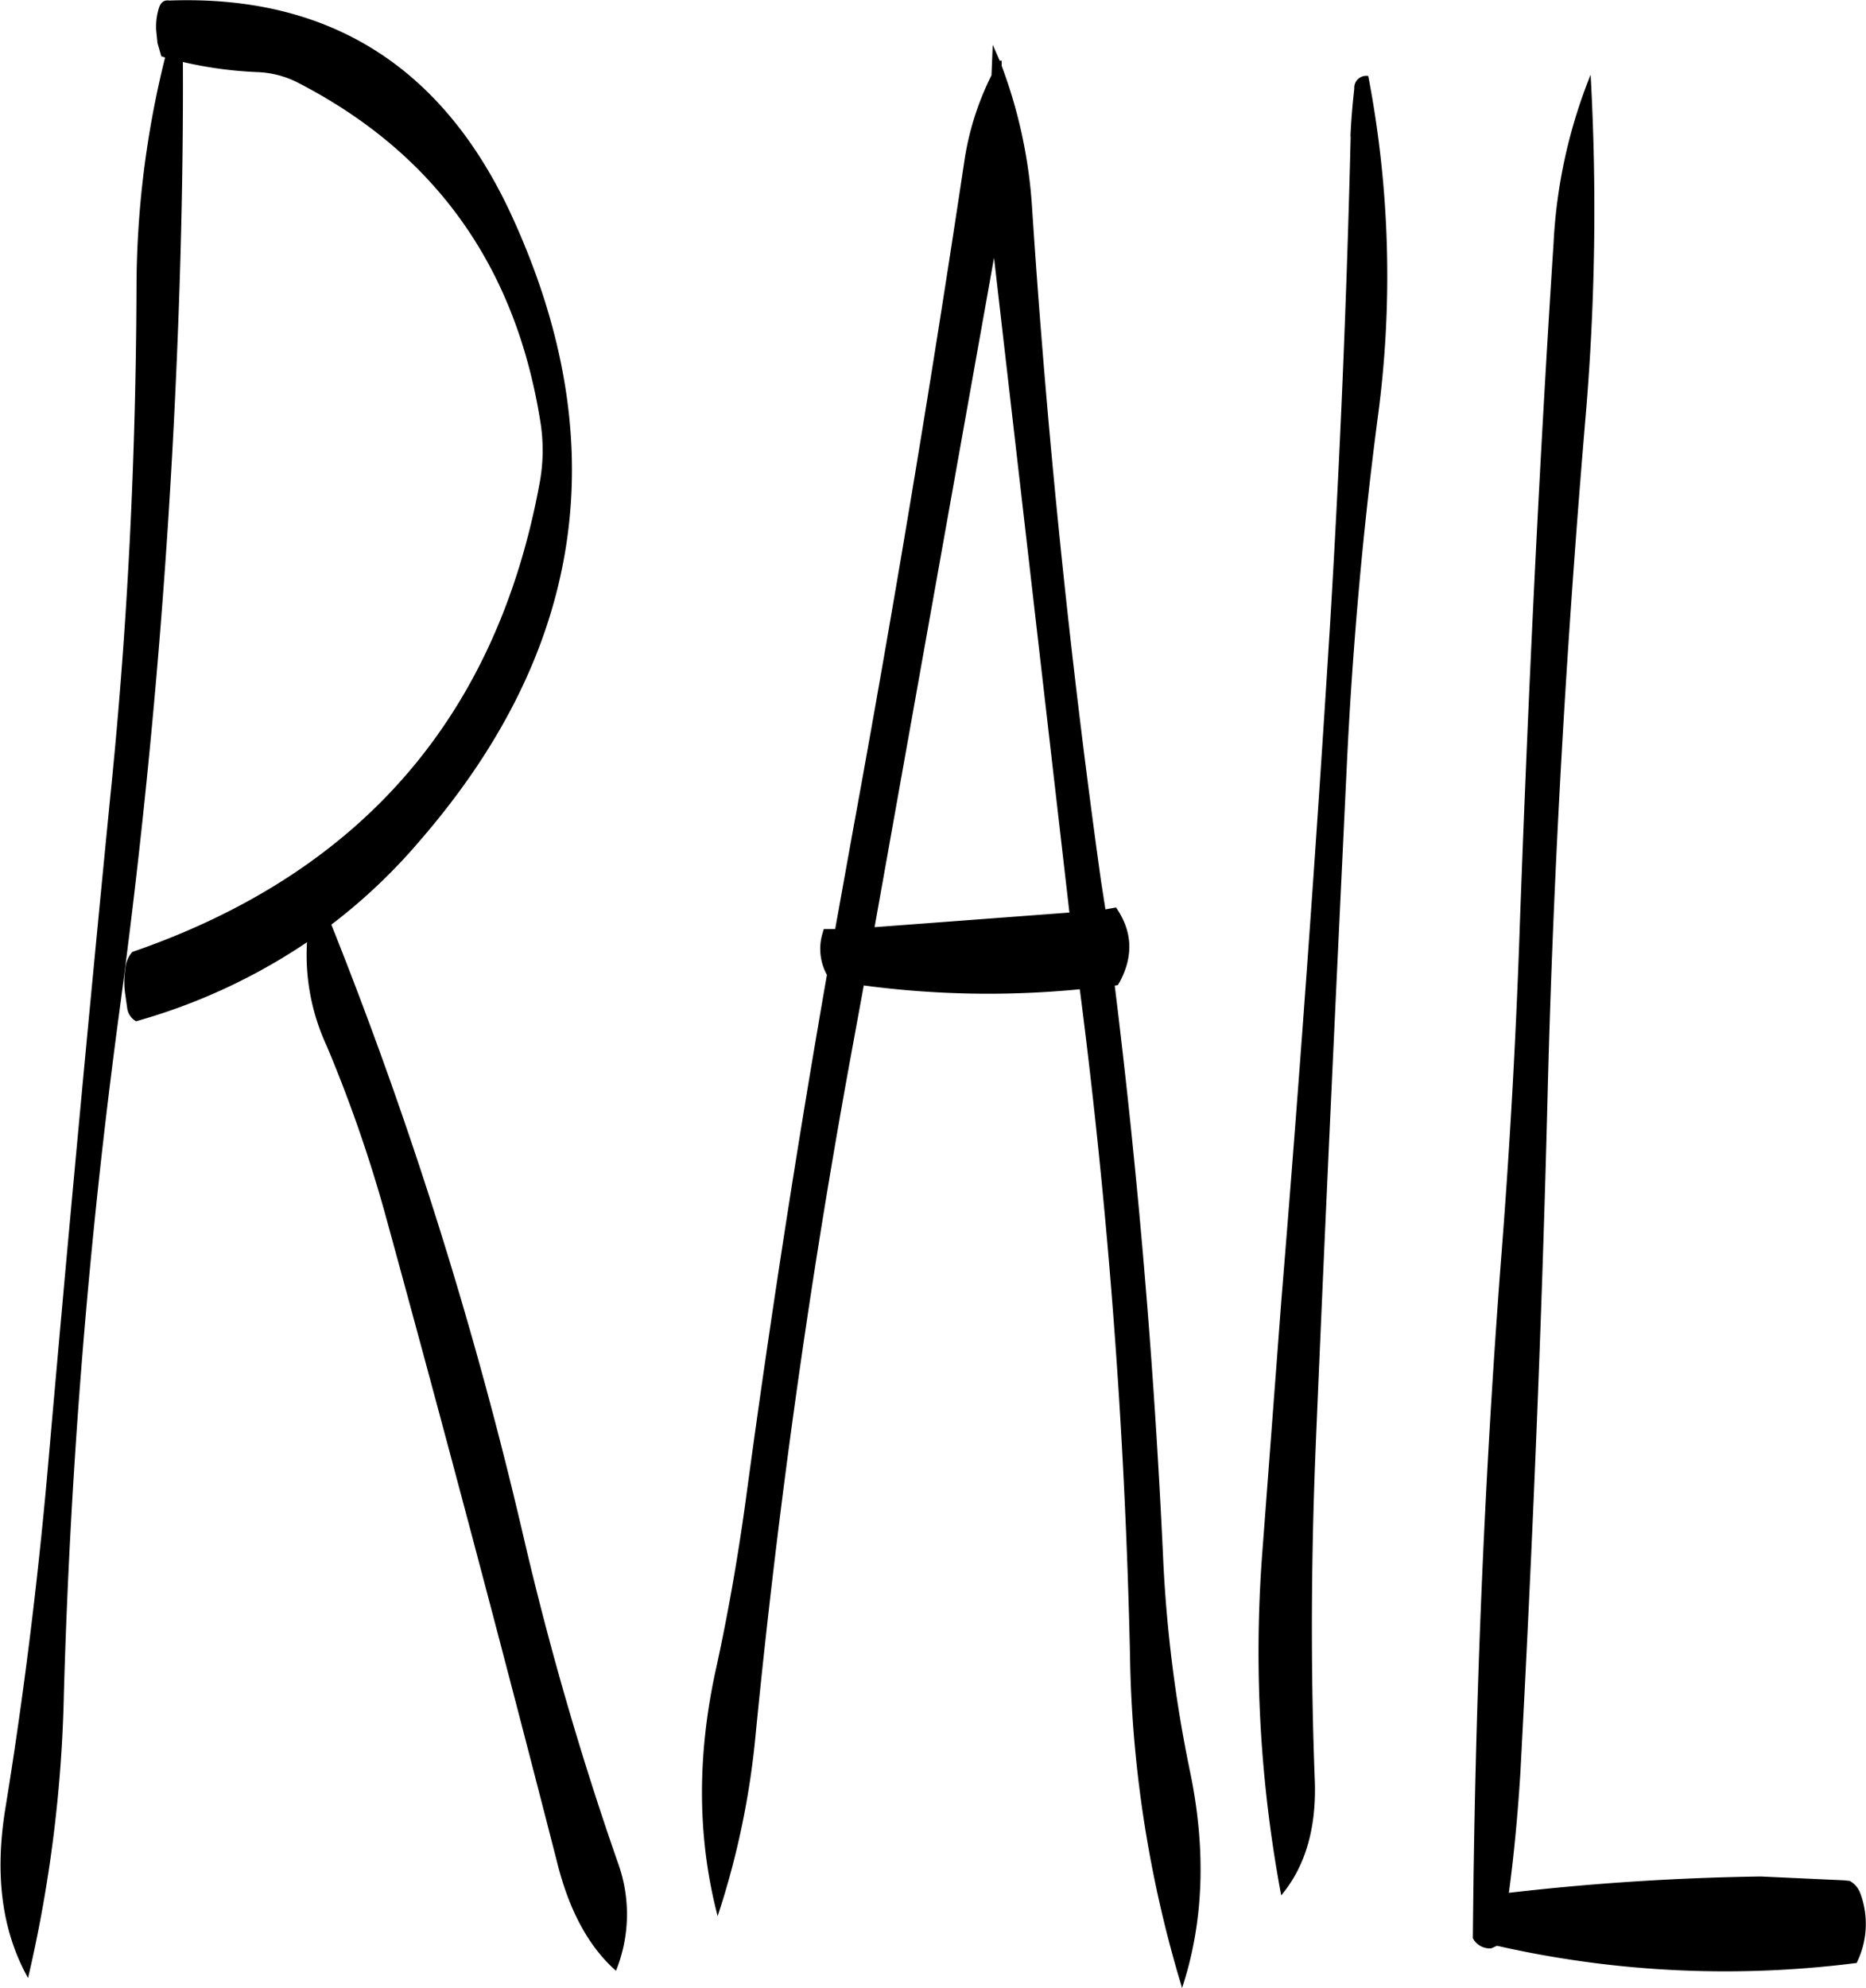 <svg id="Layer_1" data-name="Layer 1" xmlns="http://www.w3.org/2000/svg" viewBox="0 0 352.43 375.3"><defs><style>.cls-1{fill-rule:evenodd;}</style></defs><path class="cls-1" d="M235.2,266.16,257.76,139.8,272,263.4ZM100,92.76a11.89,11.89,0,0,0-.48,4.08l.24,2.4.72,2.52.72.24a180.41,180.41,0,0,0-5.4,43.56c-.12,32-1.68,64-4.92,95.64-4.2,42.6-8.16,85.08-11.88,127.68-1.92,21.48-4.56,42.72-8,63.84-2,12.48-.6,23,4.32,31.8A259.19,259.19,0,0,0,82.08,411,1223.38,1223.38,0,0,1,92.4,283.32Q101,220,103.56,155.4c.72-17.88,1.08-35.4,1-52.56a76,76,0,0,0,14.28,1.92,18.16,18.16,0,0,1,7.08,1.8q39.24,20,46.2,64.44a34,34,0,0,1-.12,11Q159.9,248.46,95,270.84a5.53,5.53,0,0,0-1.32,3.24,16.09,16.09,0,0,0,0,4.8l.36,2.52a3.35,3.35,0,0,0,1.68,2.52A111.63,111.63,0,0,0,128,269a40.75,40.75,0,0,0,3.72,19.56A263.18,263.18,0,0,1,142.68,320q16.74,61,32.52,122.52c2.28,9.24,6,16.08,11.16,20.64a28.45,28.45,0,0,0,.36-20.4A598.1,598.1,0,0,1,168.84,381,798.75,798.75,0,0,0,132.6,265.68a106.82,106.82,0,0,0,16.92-16.08q47-54.36,16.56-119c-13-27.24-34.32-40.44-64.08-39.36C100.92,91.08,100.32,91.68,100,92.76Zm225.12,24.12Q324,163,321.24,208.8q-4,64.26-9.24,128.16l-3.6,47.64a248.39,248.39,0,0,0,3.6,64.32c4.44-5.28,6.6-12.36,6.36-21.24-.84-21.6-.72-43.44.24-65.52,1.8-42.84,3.84-85.68,5.88-128.4,1.08-21.48,3-42.84,5.76-63.84a199.84,199.84,0,0,0-1.8-64.44,2.27,2.27,0,0,0-2.64,2.4Q325.26,112.74,325.08,116.88ZM259.2,102.6h-.36l-1.32-3-.24,5.76a53.71,53.71,0,0,0-5.16,16.44Q242.58,185.34,231,248.52l-3.24,18H225.6l-.24.84a10.18,10.18,0,0,0,.84,7.8q-8.64,49.5-15.36,99.36c-1.44,10.44-3.24,20.88-5.52,31.32-3.72,16.68-3.6,32.28.24,47a154.71,154.71,0,0,0,7.2-34.56q6.3-63.9,17.76-126.72l2.64-14.4a177.9,177.9,0,0,0,40.8.72,1184.14,1184.14,0,0,1,9.48,125.52,227.67,227.67,0,0,0,9.84,63c4.08-12.36,4.56-25.92,1.56-40.56a255.81,255.81,0,0,1-5.16-41q-2.52-54.18-9.12-107.64l.6-.12.48-.84c2.52-4.92,2.16-9.48-.84-13.8l-2,.36-.84-5.4q-8.82-63.18-13-126.84a92.85,92.85,0,0,0-5.76-27Zm111.24,2.64a98,98,0,0,0-7,31.8c-2.76,42.6-4.8,85.44-6.36,128.4-.72,21.36-1.92,42.72-3.6,64-3.24,42.6-4.92,85.08-5.28,127.56a3.57,3.57,0,0,0,3.48,1.92l1.08-.48a195.18,195.18,0,0,0,67.92,3.24,16.53,16.53,0,0,0,.72-13.08,4.45,4.45,0,0,0-2-2.4l-1.08-.12-15.72-.72A471.69,471.69,0,0,0,355,448.44c1-7.44,1.68-14.88,2.16-22.44,2.28-42.6,4.08-85.32,5.16-128.28s3.6-85.8,7.2-128.28A461.07,461.07,0,0,0,370.44,105.24Z" transform="translate(-70.02 -91.14)"/></svg>